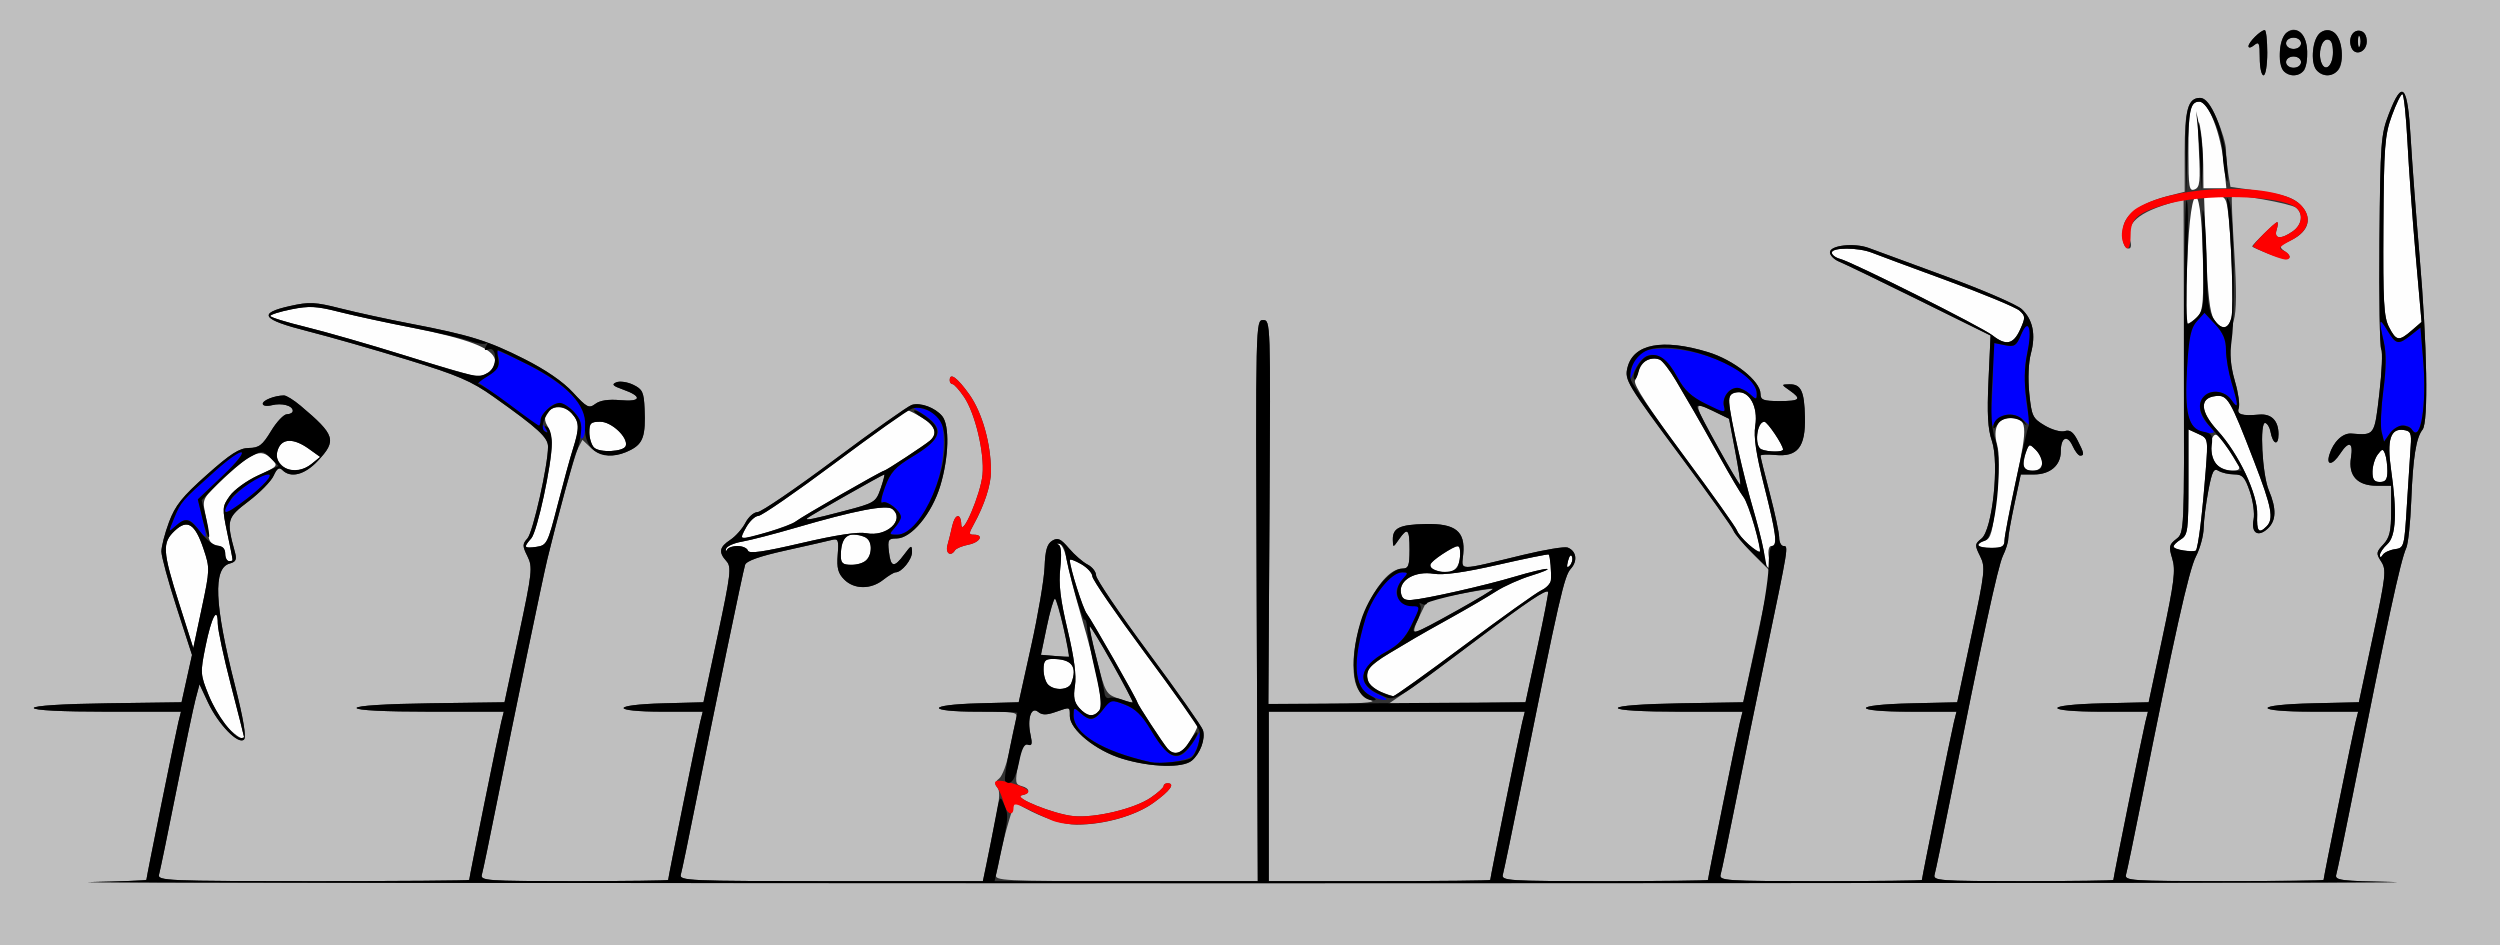 <?xml version="1.0" encoding="UTF-8" standalone="no"?>
<!-- Created with Inkscape (http://www.inkscape.org/) -->

<svg
   xmlns:dc="http://purl.org/dc/elements/1.1/"
   xmlns:cc="http://creativecommons.org/ns#"
   xmlns:rdf="http://www.w3.org/1999/02/22-rdf-syntax-ns#"
   xmlns:svg="http://www.w3.org/2000/svg"
   xmlns="http://www.w3.org/2000/svg"
   xmlns:sodipodi="http://sodipodi.sourceforge.net/DTD/sodipodi-0.dtd"
   xmlns:inkscape="http://www.inkscape.org/namespaces/inkscape"
   id="svg3366"
   version="1.1"
   inkscape:version="0.91 r13725"
   width="622.43"
   height="235.312"
   viewBox="0 0 622.43 235.312"
   sodipodi:docname="ub530502.svg">
  <rect x="0" y="0" width="622.43" height="235.312" fill="#333333" stroke="none"/>
  <defs
     id="defs3370" />
  <sodipodi:namedview
     pagecolor="#ffffff"
     bordercolor="#666666"
     borderopacity="1"
     objecttolerance="10"
     gridtolerance="10"
     guidetolerance="10"
     inkscape:pageopacity="0"
     inkscape:pageshadow="2"
     inkscape:window-width="640"
     inkscape:window-height="480"
     id="namedview3368"
     showgrid="false"
     inkscape:zoom="2.0082582"
     inkscape:cx="311.21497"
     inkscape:cy="117.65625"
     inkscape:window-x="0"
     inkscape:window-y="0"
     inkscape:window-maximized="0"
     inkscape:current-layer="svg3366" />
  <g
     id="g3376">
    <path
       style="fill:#fefefe"
       d="m 290.647,186.328 c -1.125,-1.298 -7.469,-11.022 -7.469,-11.448 0,-0.567 -11.505,-20.733 -12.589,-22.068 -0.965,-1.188 -4.233,-11.515 -4.233,-13.377 0,-0.329 1.259,0.121 2.798,0.999 1.539,0.878 2.8,2.245 2.804,3.037 0.003,0.792 5.894,9.38 13.09,19.085 7.196,9.705 13.083,17.916 13.081,18.248 -0.002,0.331 -0.837,1.973 -1.855,3.649 -1.94,3.192 -3.914,3.85 -5.625,1.875 z M 56.665,181.066 c -1.41,-1.476 -3.533,-5.078 -4.719,-8.003 -2.082,-5.137 -2.109,-5.55 -0.791,-12.081 1.482,-7.349 3.046,-10.301 3.06,-5.778 0.005,1.521 1.477,8.432 3.271,15.358 1.794,6.926 3.262,12.726 3.262,12.891 0,1.02 -1.88,-0.079 -4.083,-2.386 z m 212.049,-4.792 c -1.277,-1.415 -1.531,-2.722 -1.081,-5.547 0.399,-2.504 -0.188,-6.971 -1.822,-13.852 -1.823,-7.679 -2.27,-11.448 -1.832,-15.456 0.369,-3.377 0.219,-5.478 -0.415,-5.789 -0.547,-0.269 -0.464,-0.382 0.184,-0.251 0.648,0.131 1.464,1.918 1.814,3.971 0.349,2.053 1.924,8.171 3.499,13.594 4.238,14.593 5.764,22.575 4.588,23.996 -1.396,1.688 -3.01,1.47 -4.936,-0.665 z m 74.985,-4.052 c -2.684,-1.064 -3.901,-3.237 -3.053,-5.453 0.275,-0.719 2.64,-2.572 5.255,-4.116 2.615,-1.545 5.449,-3.232 6.297,-3.75 0.848,-0.518 4.906,-2.807 9.018,-5.089 4.112,-2.281 9.159,-5.232 11.215,-6.557 2.056,-1.325 6.051,-3.114 8.879,-3.976 2.827,-0.861 4.555,-1.601 3.839,-1.643 -0.716,-0.042 -4.29,0.818 -7.944,1.91 -7.538,2.254 -22.299,5.586 -25.802,5.824 -1.753,0.119 -2.409,-0.354 -2.627,-1.892 -0.438,-3.086 3.581,-5.368 8.162,-4.633 2.475,0.397 7.59,-0.317 16.019,-2.237 6.81,-1.551 12.495,-2.707 12.633,-2.568 0.353,0.354 0.712,4.631 0.538,6.415 -0.08,0.82 -1.137,1.943 -2.348,2.497 -1.211,0.554 -9.875,6.739 -19.252,13.744 -9.377,7.006 -17.323,12.693 -17.657,12.638 -0.334,-0.055 -1.761,-0.557 -3.171,-1.116 z m -82.763,-1.784 c -0.617,-0.619 -1.121,-2.306 -1.121,-3.75 0,-2.151 0.408,-2.625 2.26,-2.625 4.773,0 6.23,1.886 4.649,6.017 -0.669,1.748 -4.186,1.965 -5.788,0.358 z M 44.609,150.281 c -4.147,-13.072 -4.274,-15.151 -1.109,-18.133 3.161,-2.979 5.061,-1.771 7.194,4.575 1.584,4.713 1.572,5.113 -0.473,14.733 l -2.102,9.888 -3.509,-11.062 z M 357.243,141.879 c -1.919,-0.777 -1.349,-1.927 1.979,-3.99 3.876,-2.403 4.329,-2.419 4.329,-0.153 0,4.238 -2.316,5.759 -6.308,4.143 z m 33.16,-2.267 c 0.33,-1.268 0.754,-1.693 0.987,-0.991 0.225,0.676 -0.036,1.675 -0.579,2.22 -0.694,0.696 -0.815,0.33 -0.409,-1.23 z m 49.472,1.325 c -0.343,-0.344 -0.623,-1.522 -0.623,-2.619 0,-1.097 -1.097,-5.772 -2.439,-10.391 -2.694,-9.275 -6.036,-23.969 -6.282,-27.616 -0.119,-1.758 0.353,-2.417 1.886,-2.636 3.13,-0.447 5.351,3.589 4.593,8.344 -0.438,2.745 0.18,6.915 2.219,14.979 3.055,12.084 3.396,14.937 1.785,14.937 -0.625,0 -0.876,1.124 -0.629,2.812 0.445,3.039 0.424,3.126 -0.511,2.188 z M 209.346,138.358 c 0,-3.458 0.959,-5.233 2.827,-5.233 3.045,0 4.649,1.102 4.649,3.194 0,2.786 -1.716,4.306 -4.86,4.306 -2.145,0 -2.617,-0.409 -2.617,-2.267 z M 56.075,137.878 c 0,-1.139 -0.751,-1.921 -2.025,-2.109 -1.402,-0.207 -2.075,-1.021 -2.186,-2.643 -0.088,-1.289 -0.471,-3.85 -0.851,-5.691 -0.662,-3.208 -0.454,-3.567 4.967,-8.602 6.836,-6.349 8.975,-7.216 11.515,-4.668 1.85,1.856 1.842,1.867 -3.232,4.197 -2.798,1.285 -5.973,3.584 -7.056,5.11 -1.892,2.666 -1.916,3.028 -0.616,9.261 1.608,7.708 1.563,6.956 0.418,6.956 -0.514,0 -0.935,-0.814 -0.935,-1.81 z m 536.463,0.314 c -0.008,-0.565 0.827,-1.79 1.855,-2.723 2.155,-1.957 2.448,-7.915 0.912,-18.57 -1.066,-7.393 -0.14,-10.312 3.123,-9.846 1.765,0.252 2.002,0.797 1.761,4.041 -0.153,2.062 -0.574,8.602 -0.935,14.531 -0.644,10.579 -0.7,10.787 -2.992,11.11 -1.285,0.181 -2.645,0.814 -3.023,1.406 -0.468,0.734 -0.691,0.75 -0.701,0.051 z m -411.787,-1.515 c 0.13,-0.65 1.912,-1.469 3.959,-1.819 2.047,-0.351 8.145,-1.93 13.552,-3.51 14.548,-4.251 22.504,-5.782 23.921,-4.603 3.239,2.696 -1.458,7.022 -6.522,6.006 -1.97,-0.395 -7.507,0.446 -16.042,2.436 -9.627,2.246 -13.132,2.741 -13.413,1.895 -0.461,-1.387 -4.551,-1.531 -5.217,-0.184 -0.261,0.529 -0.368,0.429 -0.238,-0.221 z m 254.674,-1.058 c -1.334,-1.114 -2.665,-2.704 -2.957,-3.533 -0.292,-0.829 -6.264,-9.229 -13.271,-18.666 -8.708,-11.729 -12.545,-17.63 -12.124,-18.649 0.339,-0.819 0.824,-2.214 1.078,-3.099 0.521,-1.814 3.077,-2.905 5.039,-2.15 0.717,0.276 2.564,2.658 4.104,5.294 1.54,2.636 3.577,6.111 4.527,7.723 0.95,1.612 3.838,6.727 6.418,11.368 2.58,4.641 5.208,9.07 5.84,9.844 1.159,1.419 4.644,13.036 4.077,13.594 -0.168,0.165 -1.397,-0.611 -2.731,-1.725 z m 108.266,1.449 c -3.047,-0.376 -3.252,-1.19 -0.701,-2.788 1.724,-1.08 1.869,-2.186 1.869,-14.268 l 0,-13.097 2.454,1.122 c 2.447,1.118 2.453,1.147 1.847,9.121 -0.799,10.506 -1.915,19.546 -2.462,19.924 -0.241,0.167 -1.594,0.16 -3.008,-0.014 z m -412.85,-0.984 c 0,-0.257 0.642,-1.179 1.427,-2.049 1.456,-1.613 5.115,-18.394 5.115,-23.455 0,-1.536 -0.5,-3.596 -1.112,-4.578 -2.339,-3.757 3.043,-6.433 6.107,-3.036 1.879,2.083 1.926,3.59 0.27,8.8 -0.702,2.209 -2.428,8.511 -3.835,14.003 -2.451,9.567 -2.672,10.003 -5.266,10.385 -1.489,0.219 -2.707,0.188 -2.707,-0.068 z m 361.682,-0.317 c 0,-0.352 0.773,-0.886 1.718,-1.187 1.43,-0.455 1.901,-2.234 2.806,-10.61 0.726,-6.722 0.787,-11.114 0.182,-13.23 -1.133,-3.962 0.15,-6.677 3.156,-6.677 4.406,0 4.57,1.681 1.521,15.602 -1.563,7.136 -2.842,13.822 -2.842,14.858 0,1.528 -0.618,1.884 -3.271,1.884 -1.799,0 -3.271,-0.288 -3.271,-0.64 z m -306.732,-4.51 c 0.876,-1.544 2.238,-2.809 3.028,-2.812 0.79,-0.003 9.351,-5.912 19.026,-13.131 9.675,-7.219 17.86,-13.123 18.191,-13.121 0.33,0.002 1.967,0.839 3.638,1.861 3.182,1.946 3.838,3.926 1.869,5.642 -1.294,1.128 -10.988,7.493 -11.412,7.493 -0.565,0 -20.668,11.541 -21.999,12.629 -1.184,0.968 -11.479,4.246 -13.336,4.246 -0.328,0 0.12,-1.263 0.996,-2.807 z m 376.189,-3.087 c 0.194,-5.037 -4.604,-15.232 -9.863,-20.955 -4.358,-4.743 -4.569,-8.132 -0.535,-8.599 3.024,-0.35 3.602,0.627 9.625,16.261 4.404,11.43 4.955,14.318 3.092,16.187 -1.932,1.938 -2.479,1.256 -2.319,-2.894 z m 28.704,-10.747 c 0.016,-1.418 0.597,-3.329 1.291,-4.246 1.134,-1.499 1.32,-1.515 1.839,-0.158 0.318,0.831 0.578,2.742 0.578,4.246 0,2.111 -0.427,2.736 -1.869,2.736 -1.423,0 -1.862,-0.615 -1.839,-2.578 z m -520.809,-1.875 c -1.018,-1.157 -1.207,-2.263 -0.642,-3.75 1.024,-2.696 3.918,-2.724 7.629,-0.073 l 2.851,2.037 -2.109,1.713 c -2.663,2.163 -5.864,2.193 -7.729,0.073 z m 433.929,0 c 0.036,-0.902 0.375,-2.431 0.753,-3.396 0.646,-1.65 0.783,-1.66 2.271,-0.167 2.444,2.452 2.046,5.204 -0.753,5.204 -1.627,0 -2.317,-0.498 -2.271,-1.641 z m 48.132,0.167 c -1.616,-1.621 -1.992,-6.529 -0.568,-7.412 0.764,-0.474 2.453,1.7 5.996,7.714 1.034,1.755 -3.637,1.496 -5.428,-0.301 z M 147.893,111.418 c -0.64,-0.642 -1.164,-2.349 -1.164,-3.793 0,-2.277 0.362,-2.625 2.736,-2.625 2.824,0 6.999,3.969 6.329,6.018 -0.48,1.469 -6.53,1.775 -7.901,0.4 z m 290.658,0.461 C 436.716,111.136 437.363,105 439.276,105 c 0.757,0 4.649,5.784 4.649,6.908 0,0.686 -3.656,0.667 -5.374,-0.028 z M 101.079,88.59 c -8.916,-2.78 -20.166,-6.017 -25,-7.195 -4.834,-1.178 -8.789,-2.407 -8.789,-2.732 0,-0.325 2.369,-1.069 5.264,-1.652 4.312,-0.869 6.293,-0.793 10.958,0.42 3.132,0.814 11.729,2.685 19.105,4.157 14.114,2.817 20.06,5.116 20.616,7.973 0.366,1.881 -2.171,4.221 -4.486,4.137 -0.801,-0.029 -8.752,-2.327 -17.668,-5.107 z m 395.013,-5.085 c -2.647,-2.089 -34.774,-18.216 -37.914,-19.033 -1.157,-0.301 -2.103,-1.008 -2.103,-1.572 0,-1.337 6.605,-1.323 9.986,0.02 1.447,0.575 9.942,3.725 18.877,6.999 8.936,3.275 16.974,6.614 17.863,7.422 1.494,1.357 1.506,1.714 0.148,4.719 -1.664,3.683 -3.523,4.075 -6.857,1.444 z m 98.698,-2.079 c -1.291,-2.503 -1.5,-6.293 -1.385,-25.078 0.122,-19.898 0.332,-22.673 2.089,-27.52 1.074,-2.965 2.253,-5.391 2.619,-5.391 0.366,0 0.941,5.379 1.278,11.953 0.337,6.574 1.264,19.336 2.06,28.359 l 1.447,16.406 -2.435,2.109 c -3.198,2.77 -3.863,2.671 -5.673,-0.84 z m -43.604,-1.973 c -0.974,-1.504 -1.521,-6.213 -1.906,-16.406 L 548.739,48.75 l 2.691,0 c 2.317,0 2.756,0.423 3.158,3.047 0.917,5.978 1.591,24.803 0.976,27.262 -0.765,3.057 -2.55,3.218 -4.379,0.394 z m -6.626,-14.062 c 0.878,-22.917 3.764,-21.314 3.958,2.198 0.07,8.498 -0.165,10.157 -1.627,11.484 -0.94,0.853 -1.98,1.552 -2.311,1.552 -0.331,0 -0.34,-6.855 -0.019,-15.234 z m 0.301,-27.375 c 0,-10.892 0.399,-12.704 2.795,-12.704 2.207,0 5.285,7.981 6.057,15.703 l 0.586,5.859 -2.85,0 -2.85,0 -0.054,-5.859 c -0.03,-3.223 -0.396,-7.547 -0.814,-9.609 -0.488,-2.406 -0.589,-0.361 -0.281,5.708 0.415,8.186 0.273,9.538 -1.055,10.049 -1.361,0.524 -1.534,-0.504 -1.534,-9.147 z"
       id="path3386"
       inkscape:connector-curvature="0" />
    <path
       style="fill:#bfbfbf"
       d="M 0,117.656 0,0 l 311.215,0 311.215,0 0,117.656 0,117.656 -311.215,0 L 0,235.312 0,117.656 Z m 596.44,101.955 c -13.919,-0.258 -15.201,-0.423 -14.766,-1.9 0.262,-0.889 1.949,-9 3.75,-18.023 9.056,-45.393 12.237,-60.108 13.68,-63.281 0.469,-1.031 1.024,-6.305 1.234,-11.719 0.417,-10.762 1.201,-15.694 2.817,-17.73 1.481,-1.866 1.148,-21.076 -0.748,-43.208 -0.862,-10.055 -1.861,-23.344 -2.22,-29.531 -0.767,-13.194 -2.061,-14.577 -5.443,-5.817 -1.97,5.101 -2.112,7.024 -2.324,31.462 -0.124,14.316 0.077,26.521 0.447,27.122 0.37,0.601 0.158,5.533 -0.471,10.96 -1.228,10.6 -1.139,10.471 -6.96,10.002 -2.176,-0.175 -4.512,2.065 -5.481,5.256 -0.858,2.825 0.765,2.683 2.67,-0.234 2.167,-3.318 3.33,-2.905 2.705,0.959 -0.727,4.496 1.569,7.01 6.404,7.01 l 3.593,0 0,6.268 c 0,5.063 -0.375,6.668 -1.949,8.349 -1.796,1.918 -1.837,2.253 -0.518,4.279 1.316,2.022 1.151,3.512 -2.069,18.605 l -3.5,16.406 -11.403,0.263 c -15.043,0.347 -15.115,2.081 -0.086,2.081 l 11.316,0 -0.647,2.578 c -0.63,2.51 -7.967,38.709 -7.967,39.309 0,0.165 -11.173,0.301 -24.829,0.301 -23.208,0 -24.798,-0.107 -24.345,-1.641 0.266,-0.902 1.955,-9.023 3.752,-18.047 8.247,-41.398 11.907,-57.8 13.641,-61.138 1.031,-1.984 1.9,-5.176 1.932,-7.094 0.032,-1.918 0.557,-6.108 1.168,-9.312 0.917,-4.811 1.355,-5.671 2.512,-4.936 0.771,0.489 2.519,0.896 3.884,0.904 2.107,0.012 2.702,0.661 3.936,4.295 0.8,2.354 1.217,5.467 0.928,6.918 -0.666,3.342 1.067,4.515 3.46,2.342 2.195,-1.993 2.299,-4.946 0.336,-9.586 -1.663,-3.93 -2.348,-17.265 -0.862,-16.768 0.514,0.172 1.081,1.121 1.259,2.11 0.584,3.238 2.012,3.73 2.012,0.693 0,-3.377 -1.763,-5.164 -4.826,-4.892 -4.374,0.389 -5.6,-0.032 -5.066,-1.738 0.283,-0.902 -0.109,-3.712 -0.872,-6.243 -1.638,-5.439 -1.769,-10.763 -0.381,-15.445 0.695,-2.344 0.736,-7.583 0.133,-16.984 -0.48,-7.477 -0.738,-13.753 -0.574,-13.948 0.584,-0.695 14.733,1.816 15.951,2.83 1.876,1.562 1.493,4.272 -0.835,5.908 -2.949,2.072 -4.726,1.887 -3.998,-0.416 0.326,-1.031 0.387,-1.875 0.135,-1.875 -0.48,0 -6.21,5.571 -6.21,6.038 0,0.148 1.918,1.004 4.262,1.902 4.472,1.713 6.56,1.318 3.786,-0.717 -1.477,-1.083 -1.321,-1.341 1.679,-2.776 4.455,-2.131 5.376,-5.661 2.285,-8.761 -1.735,-1.74 -3.997,-2.515 -9.843,-3.369 l -7.591,-1.11 -0.551,-3.338 c -0.303,-1.836 -0.555,-4.487 -0.561,-5.89 -0.006,-1.403 -1.039,-4.884 -2.295,-7.734 -1.683,-3.818 -2.782,-5.183 -4.173,-5.183 -2.993,0 -3.823,2.929 -3.823,13.496 l 0,9.869 -3.972,1.006 c -6.254,1.584 -10.386,4.248 -11.179,7.207 -0.792,2.956 -0.162,5.922 1.258,5.922 0.514,0 0.685,-0.788 0.381,-1.751 -1.416,-4.475 1.84,-7.345 11.274,-9.936 l 1.968,-0.541 0.086,41.505 c 0.086,41.381 0.08,41.509 -1.919,43.054 -1.786,1.381 -1.893,1.914 -0.983,4.889 0.864,2.824 0.489,5.84 -2.431,19.544 l -3.453,16.204 -11.403,0.263 c -15.043,0.347 -15.115,2.081 -0.086,2.081 l 11.316,0 -0.647,2.578 c -0.63,2.51 -7.967,38.709 -7.967,39.309 0,0.165 -10.122,0.301 -22.493,0.301 -20.983,0 -22.46,-0.11 -22.009,-1.641 0.266,-0.902 1.955,-9.023 3.753,-18.047 8.068,-40.484 12.025,-58.792 13.255,-61.316 0.729,-1.497 1.326,-3.386 1.326,-4.197 0,-0.811 0.702,-4.754 1.561,-8.762 l 1.561,-7.287 3.272,0 c 4.039,0 6.69,-2.265 6.69,-5.715 0,-3.548 1.619,-4.3 2.95,-1.369 0.599,1.318 1.442,2.397 1.873,2.397 1.1,0 0.991,-0.63 -0.666,-3.844 -1.059,-2.054 -1.914,-2.666 -3.167,-2.267 -0.949,0.302 -3.168,-0.313 -4.964,-1.376 -3.037,-1.797 -3.288,-2.319 -3.871,-8.026 -0.366,-3.581 -0.202,-7.675 0.397,-9.905 1.27,-4.733 0.512,-8.434 -2.264,-11.05 -1.177,-1.109 -9.671,-4.782 -18.877,-8.162 -9.206,-3.38 -17.855,-6.562 -19.222,-7.07 -3.606,-1.34 -9.665,-0.666 -9.665,1.075 0,0.773 1.049,1.828 2.331,2.344 1.282,0.516 10.28,4.862 19.995,9.659 l 17.664,8.722 -0.512,11.145 c -0.385,8.381 -0.177,12.12 0.838,15.076 1.898,5.525 0.125,22.176 -2.59,24.331 -1.688,1.34 -1.712,1.626 -0.356,4.351 1.367,2.748 1.244,3.885 -2.118,19.66 l -3.568,16.743 -11.403,0.263 c -15.042,0.347 -15.114,2.081 -0.086,2.081 l 11.316,0 -0.647,2.578 c -0.63,2.51 -7.967,38.709 -7.967,39.309 0,0.165 -11.383,0.301 -25.297,0.301 -23.653,0 -25.265,-0.107 -24.813,-1.641 0.266,-0.902 1.955,-9.023 3.752,-18.047 1.798,-9.023 5.207,-25.688 7.575,-37.031 5.615,-26.889 5.588,-26.719 4.324,-26.719 -0.581,0 -1.065,-0.949 -1.074,-2.109 -0.01,-1.16 -1.061,-6.095 -2.336,-10.966 -1.275,-4.871 -2.319,-9.101 -2.319,-9.4 0,-0.299 1.642,-0.386 3.649,-0.194 5.613,0.537 7.576,-1.959 7.415,-9.428 -0.14,-6.503 -0.977,-8.24 -3.935,-8.166 -1.982,0.049 -1.982,0.054 0.114,1.521 3.099,2.168 2.62,2.664 -2.567,2.656 -3.966,-0.006 -4.67,-0.276 -4.673,-1.793 -0.006,-3.173 -6.636,-8.442 -13.089,-10.402 -11.312,-3.436 -18.557,-2.047 -20.03,3.839 -0.773,3.091 -0.208,4.03 13.692,22.749 6.647,8.951 12.35,16.967 12.673,17.812 0.323,0.846 2.562,3.518 4.975,5.938 l 4.387,4.401 -2.76,12.943 c -1.518,7.118 -3.07,14.419 -3.449,16.224 l -0.689,3.281 -15.613,0.257 c -9.353,0.154 -15.613,0.624 -15.613,1.172 0,0.558 6.053,0.915 15.522,0.915 l 15.522,0 -0.647,2.578 c -0.63,2.51 -7.967,38.709 -7.967,39.309 0,0.165 -11.594,0.301 -25.764,0.301 -24.093,0 -25.733,-0.106 -25.293,-1.641 0.259,-0.902 2.387,-11.133 4.729,-22.734 9.421,-46.676 10.541,-51.581 12.19,-53.41 1.767,-1.958 1.39,-4.429 -0.805,-5.274 -0.737,-0.284 -5.688,0.534 -11.003,1.817 -16.779,4.051 -15.38,4.07 -14.974,-0.203 0.538,-5.662 -1.936,-7.629 -9.396,-7.467 -6.483,0.14 -8.214,0.98 -8.141,3.948 0.049,1.989 0.053,1.988 1.516,-0.115 2.162,-3.108 2.655,-2.628 2.648,2.575 -0.006,3.978 -0.275,4.685 -1.787,4.688 -5.375,0.008 -12.172,13.398 -12.172,23.979 0,5.097 1.254,7.532 4.574,8.882 1.132,0.46 -3.695,0.797 -11.931,0.833 l -13.832,0.059 0.281,-47.813 c 0.278,-47.282 0.26,-47.813 -1.588,-47.813 -1.855,1.68e-4 -1.867,0.536 -1.602,69.844 l 0.268,69.844 -32.807,0 c -30.797,0 -32.779,-0.101 -32.347,-1.641 0.253,-0.902 0.728,-3.117 1.055,-4.922 0.327,-1.805 1.254,-5.487 2.061,-8.184 l 1.466,-4.903 2.448,1.358 c 4.685,2.598 9.707,4.229 13.02,4.229 6.876,0 14.606,-2.191 19.101,-5.414 4.216,-3.023 5.558,-4.898 3.505,-4.898 -0.514,0 -0.937,0.316 -0.941,0.703 -0.004,0.387 -1.438,1.681 -3.188,2.876 -4.07,2.78 -13.818,5.114 -19.236,4.605 -4.865,-0.457 -15.371,-4.7 -12.85,-5.191 2.147,-0.418 2.092,-1.717 -0.097,-2.292 -1.572,-0.412 -1.645,-0.936 -0.793,-5.651 0.714,-3.95 1.266,-5.07 2.305,-4.67 1.094,0.421 1.238,-0.057 0.724,-2.406 -0.886,-4.048 0.15,-7.189 1.893,-5.738 0.968,0.806 2.066,0.819 4.266,0.049 3.795,-1.327 3.618,-1.375 3.618,0.984 0,3.384 6.44,8.618 13.086,10.637 7.059,2.144 15.013,2.362 17.281,0.473 2.111,-1.758 3.461,-5.448 2.779,-7.601 -0.3,-0.948 -6.409,-9.631 -13.575,-19.296 -7.166,-9.665 -13.03,-18.311 -13.03,-19.213 0,-0.903 -0.946,-2.121 -2.103,-2.706 -1.157,-0.586 -3.238,-2.394 -4.625,-4.017 -2.093,-2.45 -2.808,-2.776 -4.206,-1.914 -1.267,0.782 -1.735,2.404 -1.892,6.562 -0.115,3.038 -1.611,11.852 -3.325,19.586 l -3.116,14.062 -9.993,0.266 c -13.109,0.349 -13.168,2.078 -0.071,2.078 9.833,0 9.917,0.019 9.359,2.109 -0.31,1.16 -1.043,4.641 -1.629,7.734 -0.587,3.094 -1.727,6.154 -2.533,6.8 -1.034,0.828 -1.174,1.469 -0.476,2.17 0.699,0.701 0.641,2.706 -0.195,6.793 -0.652,3.189 -1.677,8.225 -2.276,11.19 l -1.09,5.391 -37.847,0 c -35.606,0 -37.819,-0.097 -37.363,-1.641 0.266,-0.902 1.955,-9.023 3.752,-18.047 4.634,-23.259 11.696,-57.328 12.24,-59.049 0.312,-0.987 3.586,-2.147 10.178,-3.608 5.345,-1.184 10.504,-2.359 11.465,-2.612 1.547,-0.406 1.709,0.021 1.416,3.724 -0.26,3.283 0.089,4.604 1.625,6.145 2.47,2.477 6.612,2.515 9.688,0.087 1.307,-1.031 2.697,-1.875 3.09,-1.875 1.535,0 4.13,-3.205 4.102,-5.067 -0.027,-1.801 -0.189,-1.75 -1.947,0.614 -2.531,3.403 -3.348,3.252 -3.808,-0.703 -0.345,-2.963 -0.159,-3.281 1.912,-3.281 3.67,0 8.782,-6.167 10.883,-13.127 2.137,-7.082 2.354,-15.06 0.472,-17.335 -1.752,-2.118 -5.431,-3.471 -7.578,-2.788 -0.945,0.301 -9.601,6.429 -19.235,13.618 -9.635,7.189 -18.258,13.071 -19.162,13.071 -0.905,0 -2.265,1.203 -3.023,2.673 -0.758,1.47 -2.451,3.378 -3.762,4.24 -2.74,1.801 -2.97,3.071 -0.958,5.301 1.285,1.425 1.073,3.237 -2.149,18.355 l -3.575,16.774 -10.001,0.266 c -13.111,0.349 -13.183,2.078 -0.087,2.078 l 9.914,0 -0.647,2.578 c -0.63,2.51 -7.967,38.709 -7.967,39.309 0,0.165 -10.542,0.301 -23.427,0.301 -21.873,0 -23.395,-0.109 -22.943,-1.641 0.266,-0.902 1.955,-9.023 3.752,-18.047 4.168,-20.922 11.358,-55.59 12.541,-60.469 2.876,-11.863 6.849,-26.159 7.727,-27.804 l 1.015,-1.903 2.083,1.963 c 2.459,2.317 6.129,2.516 9.939,0.54 3.088,-1.602 3.737,-3.54 3.442,-10.284 -0.179,-4.108 -0.523,-4.829 -2.831,-5.938 -1.445,-0.694 -3.337,-0.968 -4.206,-0.608 -1.238,0.512 -0.885,0.897 1.636,1.784 4.914,1.728 4.59,3.142 -0.611,2.667 -2.957,-0.27 -5.069,0.04 -6.232,0.916 -1.599,1.204 -2.107,0.946 -5.579,-2.832 -2.47,-2.688 -6.78,-5.648 -12.198,-8.378 -9.053,-4.561 -13.477,-5.927 -28.594,-8.827 -5.397,-1.036 -13.056,-2.705 -17.02,-3.709 -6.396,-1.62 -7.815,-1.69 -12.617,-0.622 -8.188,1.822 -7.109,3.362 4.403,6.284 5.397,1.37 16.542,4.559 24.766,7.086 12.65,3.887 15.961,5.31 21.495,9.238 11.141,7.908 13.551,10.118 13.551,12.426 0,4.563 -3.758,21.312 -5.12,22.823 -1.285,1.424 -1.286,1.884 -0.007,4.453 1.333,2.68 1.195,3.944 -2.144,19.608 l -3.57,16.743 -18.411,0.254 c -11.213,0.155 -18.411,0.613 -18.411,1.172 0,0.567 6.995,0.918 18.326,0.918 l 18.326,0 -0.647,2.578 c -0.63,2.51 -7.967,38.709 -7.967,39.309 0,0.165 -17.482,0.301 -38.848,0.301 -36.556,0 -38.82,-0.097 -38.373,-1.641 0.261,-0.902 2.2,-10.289 4.307,-20.859 2.108,-10.57 4.267,-20.858 4.798,-22.861 l 0.966,-3.642 2.148,4.58 c 2.541,5.418 7.549,10.555 8.935,9.166 0.617,-0.619 -0.147,-5.176 -2.27,-13.541 -5.106,-20.115 -5.491,-29.17 -1.286,-30.273 1.491,-0.391 1.792,-0.994 1.335,-2.67 -2.228,-8.158 -2.083,-8.713 3.362,-12.837 2.8,-2.121 5.6,-4.976 6.222,-6.344 0.853,-1.878 1.394,-2.223 2.207,-1.408 2.058,2.065 5.544,1.163 8.77,-2.268 4.818,-5.125 4.405,-6.46 -4.264,-13.761 -1.684,-1.418 -3.543,-2.572 -4.133,-2.565 -2.316,0.028 -5.278,1.191 -5.278,2.073 0,0.515 1.008,0.676 2.262,0.36 2.498,-0.629 5.214,0.102 5.214,1.404 0,0.46 -0.647,0.837 -1.438,0.837 -0.791,0 -2.578,1.885 -3.972,4.189 -2.142,3.54 -2.998,4.194 -5.526,4.219 -2.362,0.023 -4.569,1.433 -10.486,6.698 -6.111,5.437 -7.845,7.608 -9.392,11.754 -1.043,2.797 -1.897,6.087 -1.897,7.31 0,1.223 1.714,7.521 3.81,13.995 l 3.81,11.771 -1.304,5.891 -1.304,5.891 -18.394,0.254 c -11.202,0.155 -18.394,0.613 -18.394,1.172 0,0.567 6.995,0.918 18.326,0.918 l 18.326,0 -0.647,2.578 c -0.614,2.447 -7.967,38.702 -7.967,39.284 0,0.152 -6.414,0.405 -14.252,0.561 -7.839,0.157 121.589,0.284 287.617,0.284 166.028,-7.8e-4 295.01,-0.129 286.627,-0.284 z m -280.552,-21.33 0,-21.094 31.877,0 31.877,0 -0.647,2.578 c -0.63,2.51 -7.967,38.709 -7.967,39.309 0,0.165 -12.407,0.301 -27.57,0.301 l -27.57,0 0,-21.094 z m -37.378,-24.347 c -3.132,-1.083 -3.352,-1.467 -5.376,-9.405 -1.161,-4.552 -1.98,-8.406 -1.821,-8.566 0.159,-0.16 2.685,3.986 5.614,9.212 2.929,5.226 5.217,9.589 5.086,9.695 -0.131,0.106 -1.708,-0.316 -3.504,-0.937 z m 72.054,-2.046 c 2.774,-1.907 10.72,-7.753 17.66,-12.991 12.095,-9.13 16.705,-12.222 17.222,-11.551 0.132,0.171 -1.083,6.428 -2.698,13.904 l -2.937,13.594 -17.144,0.256 -17.144,0.256 5.043,-3.468 z m -88.039,-8.577 -3.363,-0.282 1.455,-6.983 c 0.8,-3.841 1.713,-6.983 2.03,-6.983 0.534,0 3.962,14.31 3.465,14.462 -0.123,0.038 -1.737,-0.058 -3.587,-0.214 z m 90.823,-9.781 1.994,-4.116 8.055,-1.525 c 4.43,-0.839 8.167,-1.413 8.305,-1.275 0.313,0.314 -17.534,10.306 -19.155,10.725 -0.791,0.204 -0.521,-1.077 0.802,-3.808 z M 201.012,128.991 c 0.518,-0.511 18.769,-10.866 19.152,-10.866 0.164,0 -0.247,1.582 -0.915,3.516 -1.176,3.408 -1.454,3.579 -9.063,5.574 -7.998,2.098 -9.867,2.459 -9.174,1.775 z M 427.965,111.791 c -6.55,-11.807 -6.575,-11.962 -1.578,-9.526 l 4.103,2 1.521,8.08 c 0.836,4.444 1.408,8.193 1.271,8.331 -0.137,0.138 -2.53,-3.86 -5.317,-8.885 z m -190.189,25.205 c 0.277,-0.449 1.773,-1.071 3.326,-1.383 2.909,-0.584 3.957,-2.488 1.368,-2.488 -1.309,0 -1.312,-0.257 -0.029,-2.578 2.654,-4.8 4.288,-9.824 4.288,-13.183 0,-6.897 -2.184,-14.652 -5.397,-19.161 -3.014,-4.23 -4.883,-5.575 -4.883,-3.516 0,0.516 0.315,0.94 0.701,0.944 0.386,0.004 1.676,1.443 2.867,3.198 2.767,4.076 5.095,13.846 4.604,19.319 -0.432,4.811 -5.161,15.896 -5.29,12.399 -0.109,-2.945 -1.598,-2.638 -2.275,0.469 -0.309,1.418 -0.831,3.527 -1.16,4.688 -0.582,2.049 0.821,3.013 1.881,1.293 z M 564.486,13.125 c 0,-3.094 -0.282,-5.625 -0.627,-5.625 -1.003,0 -4.046,3.016 -4.046,4.01 0,0.499 0.631,0.382 1.402,-0.26 1.212,-1.009 1.402,-0.579 1.402,3.166 0,2.383 0.421,4.334 0.935,4.334 0.519,0 0.935,-2.5 0.935,-5.625 z m 9.12,4.453 c 0.516,-0.645 0.883,-2.814 0.815,-4.821 -0.24,-7.138 -6.547,-7.138 -6.787,0 -0.137,4.077 0.948,5.992 3.394,5.992 0.902,0 2.062,-0.527 2.578,-1.172 z M 569.159,15.469 c 0,-0.781 0.831,-1.406 1.869,-1.406 1.038,0 1.869,0.625 1.869,1.406 0,0.781 -0.831,1.406 -1.869,1.406 -1.038,0 -1.869,-0.625 -1.869,-1.406 z m 0,-4.688 c 0,-0.781 0.831,-1.406 1.869,-1.406 1.038,0 1.869,0.625 1.869,1.406 0,0.781 -0.831,1.406 -1.869,1.406 -1.038,0 -1.869,-0.625 -1.869,-1.406 z m 13.03,6.628 c 1.591,-1.923 0.853,-8.105 -1.114,-9.341 -2.538,-1.595 -4.855,0.416 -5.2,4.514 -0.323,3.829 1.029,6.168 3.565,6.168 0.902,0 2.139,-0.603 2.75,-1.341 z m -4.225,-1.794 c -0.897,-2.345 -0.021,-5.771 1.475,-5.771 0.973,0 1.402,0.981 1.402,3.203 0,3.324 -1.929,5.046 -2.877,2.568 z M 589.252,10.312 c 0,-1.464 -0.604,-2.435 -1.638,-2.635 -1.85,-0.357 -3.053,1.887 -2.203,4.11 0.891,2.33 3.841,1.197 3.841,-1.476 z m -2.189,0 c 0,-1.289 0.212,-1.816 0.471,-1.172 0.259,0.645 0.259,1.699 0,2.344 -0.259,0.645 -0.471,0.117 -0.471,-1.172 z"
       id="path3384"
       inkscape:connector-curvature="0" />
    <path
       style="fill:#0000fe"
       d="m 286.449,189.754 c -11.984,-2.697 -19.159,-7.06 -19.159,-11.651 0,-2.018 0.101,-2.053 1.709,-0.592 0.94,0.853 2.137,1.552 2.659,1.552 1.528,0 4.284,-3.539 3.609,-4.634 -0.339,-0.551 1.383,-0.257 3.828,0.654 3.679,1.37 4.97,2.532 7.488,6.738 4.645,7.76 7.064,8.363 10.695,2.664 l 1.961,-3.078 -0.615,2.812 c -0.338,1.547 -1.113,3.32 -1.722,3.941 -1.243,1.267 -7.599,2.237 -10.453,1.595 z m 54.738,-16.565 c -4.148,-2.115 -4.524,-8.353 -1.167,-19.377 1.666,-5.472 6.348,-11.312 9.067,-11.312 1.559,0 1.567,0.114 0.123,1.714 -0.851,0.943 -1.547,2.368 -1.547,3.166 0,2.079 2.484,3.859 4.607,3.302 1.687,-0.442 1.646,-0.134 -0.585,4.429 -1.829,3.741 -3.386,5.441 -6.56,7.162 -6.816,3.696 -7.576,8.12 -1.83,10.645 1.631,0.717 2.335,1.331 1.564,1.366 -0.771,0.035 -2.424,-0.458 -3.673,-1.095 z M 49.255,131.627 c -1.999,-2.68 -3.166,-2.808 -5.596,-0.611 -1.79,1.618 -1.794,1.589 -0.266,-2.109 1.649,-3.992 1.823,-4.191 10.122,-11.6 7.726,-6.898 9.383,-5.945 1.949,1.12 l -6.236,5.927 1.13,4.5 c 0.621,2.475 1.005,4.618 0.854,4.763 -0.152,0.145 -1.031,-0.75 -1.955,-1.989 z m 173.497,-0.216 c 0.851,-0.943 1.547,-2.143 1.547,-2.667 0,-1.532 -3.528,-4.297 -4.619,-3.62 -0.549,0.341 -0.256,-1.387 0.652,-3.84 1.366,-3.69 2.524,-4.985 6.717,-7.511 7.736,-4.66 8.337,-7.087 2.655,-10.728 l -3.069,-1.967 2.804,0.617 c 4.362,0.96 5.541,2.723 5.541,8.289 0,10.809 -6.202,23.142 -11.637,23.142 -2.011,0 -2.046,-0.101 -0.591,-1.714 z M 56.075,126.998 c 0,-2.432 7.809,-8.873 10.757,-8.873 1.308,0 -1.274,2.918 -5.327,6.02 -4.273,3.271 -5.43,3.878 -5.43,2.853 z M 144.646,107.267 c 0.308,-1.619 -0.227,-3.087 -1.7,-4.659 -2.624,-2.802 -4.717,-2.912 -7.012,-0.368 -1.495,1.657 -1.566,2.204 -0.508,3.904 1.213,1.948 1.191,1.946 -1.443,-0.086 -1.471,-1.135 -5.461,-4.074 -8.867,-6.532 l -6.193,-4.469 2.688,-1.547 c 2.84,-1.635 3.465,-4.198 1.52,-6.231 -0.643,-0.672 2.639,0.683 7.293,3.011 10.168,5.085 15.37,10.205 15.37,15.127 0,1.773 -0.36,3.446 -0.8,3.719 -0.44,0.273 -0.597,-0.568 -0.349,-1.868 z m 448.304,0.246 c -0.336,-1.344 -0.138,-6.007 0.439,-10.363 0.723,-5.447 0.759,-9.19 0.115,-11.989 -1.345,-5.852 -1.203,-6.321 0.878,-2.897 2.167,3.566 2.703,3.673 5.875,1.17 l 2.378,-1.877 0.668,8.046 c 0.929,11.189 -0.624,20.862 -2.786,17.352 -1.04,-1.688 -4.059,-1.15 -5.553,0.991 l -1.403,2.01 -0.611,-2.443 z m -45.929,-0.438 c -2.367,-1.51 -3.094,-6.002 -2.508,-15.498 0.476,-7.705 0.951,-9.946 2.465,-11.618 l 1.875,-2.072 2.676,2.874 c 1.956,2.101 2.676,3.816 2.676,6.376 0,1.926 0.626,5.573 1.392,8.104 1.78,5.885 1.769,6.937 -0.043,4.342 -1.583,-2.267 -4.985,-2.749 -6.769,-0.959 -1.716,1.721 -1.341,4.614 0.911,7.018 1.928,2.059 1.94,2.169 0.234,2.155 -0.989,-0.008 -2.298,-0.333 -2.908,-0.722 z m -51.336,-4.888 c 0.308,-2.836 0.564,-7.782 0.569,-10.992 l 0.008,-5.836 2.8,0.562 c 2.508,0.503 2.939,0.231 4.136,-2.602 1.097,-2.599 1.451,-2.868 1.979,-1.505 0.354,0.912 0.153,3.613 -0.447,6.003 -1.002,3.991 -0.713,11.894 0.611,16.714 0.494,1.798 0.44,1.808 -1.318,0.234 -2.511,-2.247 -5.478,-2.058 -7.342,0.469 -1.501,2.035 -1.536,1.928 -0.996,-3.047 z m -71.004,-1.584 c -3.552,-1.797 -5.329,-3.467 -7.009,-6.585 -3.687,-6.843 -8.025,-7.588 -10.694,-1.837 l -1.38,2.975 0.534,-2.812 c 0.825,-4.345 2.61,-5.558 8.182,-5.558 10.299,0 23.07,6.202 23.07,11.205 0,1.564 -0.114,1.572 -1.709,0.124 -0.94,-0.853 -2.36,-1.552 -3.157,-1.552 -2.095,0 -3.845,2.501 -3.276,4.683 0.27,1.034 0.424,1.854 0.344,1.823 -0.08,-0.031 -2.287,-1.141 -4.905,-2.465 z"
       id="path3382"
       inkscape:connector-curvature="0" />
    <path
       style="fill:#fe0000"
       d="m 261.682,204.171 c -1.285,-0.558 -3.914,-1.789 -5.841,-2.734 -2.952,-1.448 -3.505,-1.499 -3.505,-0.328 0,2.393 -1.803,1.518 -2.448,-1.187 -0.338,-1.418 -1.036,-3.116 -1.553,-3.773 -1.518,-1.932 -0.183,-2.296 3.909,-1.066 4.042,1.215 4.92,2.379 2.194,2.91 -2.52,0.491 7.985,4.734 12.85,5.191 5.418,0.509 15.166,-1.825 19.236,-4.605 1.75,-1.195 3.184,-2.489 3.188,-2.876 0.004,-0.387 0.427,-0.703 0.941,-0.703 2.053,0 0.712,1.875 -3.505,4.898 -6.5,4.661 -19.538,6.848 -25.467,4.272 z m -25.787,-68.468 c 0.329,-1.16 0.852,-3.27 1.16,-4.688 0.677,-3.106 2.166,-3.413 2.275,-0.469 0.129,3.497 4.859,-7.587 5.29,-12.399 0.491,-5.473 -1.837,-15.243 -4.604,-19.319 -1.191,-1.755 -2.482,-3.194 -2.867,-3.198 -0.386,-0.004 -0.701,-0.428 -0.701,-0.944 0,-2.06 1.869,-0.714 4.883,3.516 3.213,4.509 5.397,12.263 5.397,19.161 0,3.359 -1.634,8.383 -4.288,13.183 -1.283,2.321 -1.28,2.578 0.029,2.578 2.588,0 1.541,1.905 -1.368,2.488 -1.553,0.312 -3.05,0.934 -3.326,1.383 -1.06,1.72 -2.463,0.756 -1.881,-1.293 z M 564.486,63.114 c -1.799,-0.781 -3.395,-1.539 -3.547,-1.684 -0.334,-0.32 5.369,-6.117 6.018,-6.117 0.252,0 0.191,0.844 -0.135,1.875 -0.729,2.303 1.049,2.487 3.998,0.416 2.317,-1.628 2.713,-4.344 0.857,-5.889 -3.802,-3.165 -23.484,-3.587 -32.909,-0.705 -6.736,2.06 -8.302,3.469 -8.302,7.475 0,3.502 -0.888,4.456 -1.837,1.975 -1.103,-2.883 0.528,-6.946 3.491,-8.698 10.211,-6.038 35.378,-6.431 40.804,-0.638 2.89,3.086 1.892,6.446 -2.611,8.786 -2.854,1.483 -3.192,1.932 -1.855,2.459 1.876,0.74 2.213,2.358 0.467,2.243 -0.643,-0.042 -2.64,-0.716 -4.439,-1.497 z"
       id="path3380"
       inkscape:connector-curvature="0" />
    <path
       style="fill:#000000"
       d="m 22.196,219.611 c 7.839,-0.157 14.252,-0.409 14.252,-0.561 0,-0.582 7.352,-36.837 7.967,-39.284 l 0.647,-2.578 -18.326,0 c -11.33,0 -18.326,-0.35 -18.326,-0.918 0,-0.559 7.192,-1.017 18.394,-1.172 l 18.394,-0.254 1.304,-5.891 1.304,-5.891 -3.81,-11.771 c -2.095,-6.474 -3.81,-12.772 -3.81,-13.995 0,-1.223 0.854,-4.513 1.897,-7.31 1.547,-4.146 3.281,-6.317 9.392,-11.754 5.917,-5.265 8.124,-6.674 10.486,-6.698 2.528,-0.025 3.384,-0.679 5.526,-4.219 1.394,-2.304 3.181,-4.189 3.972,-4.189 0.791,0 1.438,-0.377 1.438,-0.837 0,-1.302 -2.716,-2.033 -5.214,-1.404 -1.254,0.316 -2.262,0.155 -2.262,-0.36 0,-0.882 2.962,-2.046 5.278,-2.073 0.59,-0.007 2.45,1.147 4.133,2.565 8.669,7.301 9.082,8.636 4.264,13.761 -3.226,3.431 -6.712,4.332 -8.77,2.268 -0.813,-0.815 -1.354,-0.47 -2.207,1.408 -0.622,1.368 -3.421,4.223 -6.222,6.344 -5.445,4.124 -5.591,4.679 -3.362,12.837 0.458,1.676 0.157,2.279 -1.335,2.67 -4.205,1.103 -3.82,10.158 1.286,30.273 2.123,8.365 2.887,12.922 2.27,13.541 -1.385,1.39 -6.393,-3.748 -8.935,-9.166 l -2.148,-4.58 -0.966,3.642 c -0.531,2.003 -2.69,12.291 -4.798,22.861 -2.108,10.57 -4.046,19.957 -4.307,20.859 -0.447,1.544 1.817,1.641 38.373,1.641 21.366,0 38.848,-0.135 38.848,-0.301 0,-0.599 7.336,-36.799 7.967,-39.309 l 0.647,-2.578 -18.326,0 c -11.33,0 -18.326,-0.35 -18.326,-0.918 0,-0.559 7.198,-1.017 18.411,-1.172 l 18.411,-0.254 3.569,-16.743 c 3.339,-15.664 3.477,-16.927 2.144,-19.608 -1.278,-2.569 -1.277,-3.029 0.007,-4.453 1.362,-1.51 5.12,-18.26 5.12,-22.823 0,-2.308 -2.41,-4.518 -13.551,-12.426 -5.535,-3.928 -8.845,-5.351 -21.495,-9.238 C 93.178,87.026 82.033,83.837 76.636,82.467 65.123,79.545 64.045,78.005 72.233,76.183 c 4.802,-1.069 6.221,-0.999 12.617,0.622 3.964,1.004 11.622,2.673 17.02,3.709 15.117,2.901 19.541,4.266 28.594,8.827 5.418,2.73 9.728,5.69 12.198,8.378 3.472,3.778 3.98,4.036 5.579,2.832 1.163,-0.876 3.275,-1.186 6.232,-0.916 5.201,0.475 5.525,-0.94 0.611,-2.667 -2.521,-0.886 -2.874,-1.271 -1.636,-1.784 0.868,-0.359 2.761,-0.086 4.206,0.608 2.308,1.109 2.652,1.83 2.831,5.938 0.295,6.744 -0.354,8.682 -3.442,10.284 -6.501,3.372 -11.85,0.525 -11.376,-6.056 0.365,-5.065 -4.484,-10.277 -14.051,-15.102 -4.001,-2.018 -7.435,-3.669 -7.632,-3.669 -0.197,0 -0.162,1.033 0.079,2.297 0.349,1.831 -0.199,2.686 -2.7,4.215 -1.726,1.055 -2.715,1.92 -2.198,1.922 0.517,0.002 4.014,2.324 7.772,5.16 3.758,2.836 7.015,5.156 7.238,5.156 0.223,0 0.406,-0.567 0.406,-1.261 0,-1.632 3.016,-4.364 4.817,-4.364 0.769,0 2.353,1.018 3.518,2.263 1.621,1.731 2.016,3.029 1.681,5.526 -0.241,1.795 -0.696,3.681 -1.01,4.191 -0.511,0.829 -4.918,17.068 -7.308,26.926 -1.183,4.878 -8.373,39.547 -12.541,60.469 -1.798,9.023 -3.486,17.145 -3.752,18.047 -0.452,1.532 1.07,1.641 22.943,1.641 12.885,0 23.427,-0.135 23.427,-0.301 0,-0.599 7.336,-36.799 7.967,-39.309 l 0.647,-2.578 -9.914,0 c -13.096,0 -13.024,-1.729 0.086,-2.078 l 10.001,-0.266 3.575,-16.774 c 3.222,-15.118 3.434,-16.93 2.149,-18.355 -2.012,-2.23 -1.782,-3.5 0.958,-5.301 1.311,-0.862 3.004,-2.77 3.762,-4.24 0.758,-1.47 2.118,-2.673 3.023,-2.673 0.905,0 9.528,-5.882 19.162,-13.071 9.635,-7.189 18.29,-13.317 19.235,-13.618 2.147,-0.683 5.825,0.67 7.578,2.788 1.883,2.276 1.666,10.254 -0.472,17.335 -2.101,6.961 -7.213,13.127 -10.883,13.127 -2.071,0 -2.256,0.319 -1.912,3.281 0.46,3.955 1.277,4.106 3.808,0.703 1.758,-2.364 1.92,-2.415 1.947,-0.614 0.028,1.862 -2.567,5.067 -4.102,5.067 -0.392,0 -1.783,0.844 -3.09,1.875 -3.076,2.427 -7.218,2.39 -9.688,-0.087 -1.536,-1.54 -1.885,-2.862 -1.625,-6.145 0.294,-3.703 0.131,-4.13 -1.416,-3.724 -0.961,0.252 -6.12,1.427 -11.465,2.612 -6.591,1.461 -9.866,2.621 -10.178,3.608 -0.544,1.721 -7.607,35.79 -12.24,59.049 -1.798,9.023 -3.486,17.145 -3.752,18.047 -0.455,1.543 1.756,1.641 37.352,1.641 l 37.836,0 0.949,-4.453 c 0.522,-2.449 1.473,-7.313 2.113,-10.808 1.137,-6.208 1.191,-6.292 2.303,-3.639 1.137,2.713 1.108,2.963 -1.972,16.791 l -0.47,2.109 32.762,0 32.762,0 -0.268,-69.844 c -0.266,-69.308 -0.253,-69.844 1.602,-69.844 1.848,-1.68e-4 1.866,0.531 1.588,47.79 l -0.281,47.791 32.008,-0.212 32.008,-0.212 2.938,-13.594 c 1.616,-7.477 2.83,-13.733 2.699,-13.904 -0.515,-0.668 -5.112,2.409 -17.222,11.526 -22.16,16.683 -20.599,15.783 -24.517,14.141 -6.167,-2.585 -5.588,-6.94 1.429,-10.744 2.976,-1.614 4.741,-3.436 6.154,-6.353 2.399,-4.954 2.401,-4.978 0.299,-4.978 -3.717,0 -5.049,-3.763 -2.379,-6.723 1.444,-1.6 1.435,-1.714 -0.123,-1.714 -2.72,0 -7.401,5.84 -9.067,11.312 -3.357,11.024 -2.982,17.262 1.167,19.377 1.454,0.742 1.735,1.163 0.781,1.172 -4.978,0.046 -6.429,-8.918 -3.183,-19.671 1.954,-6.474 7.207,-13.125 10.37,-13.13 1.512,-0.003 1.781,-0.709 1.787,-4.688 0.007,-5.203 -0.486,-5.684 -2.648,-2.575 -1.462,2.103 -1.467,2.103 -1.516,0.115 -0.073,-2.968 1.658,-3.807 8.141,-3.948 7.46,-0.161 9.934,1.805 9.396,7.467 -0.406,4.273 -1.804,4.254 14.974,0.203 5.314,-1.283 10.265,-2.101 11.003,-1.817 2.195,0.845 2.572,3.315 0.805,5.274 -1.65,1.829 -2.769,6.734 -12.19,53.41 -2.342,11.602 -4.47,21.832 -4.729,22.734 -0.441,1.534 1.199,1.641 25.293,1.641 14.17,0 25.764,-0.135 25.764,-0.301 0,-0.599 7.336,-36.799 7.967,-39.309 l 0.647,-2.578 -15.522,0 c -9.468,0 -15.522,-0.357 -15.522,-0.915 0,-0.548 6.256,-1.018 15.6,-1.172 l 15.6,-0.257 3.124,-14.062 c 1.718,-7.734 3.149,-16.488 3.178,-19.453 0.03,-2.965 0.436,-5.391 0.902,-5.391 1.41,0 0.982,-3.232 -1.977,-14.937 -2.039,-8.065 -2.657,-12.234 -2.219,-14.979 0.758,-4.755 -1.464,-8.791 -4.593,-8.344 -1.533,0.219 -2.004,0.878 -1.886,2.636 0.237,3.52 3.56,18.326 5.815,25.913 1.094,3.682 2.336,8.555 2.76,10.829 l 0.77,4.135 -3.873,-3.798 c -2.13,-2.089 -4.132,-4.49 -4.449,-5.335 -0.317,-0.845 -6.014,-8.861 -12.661,-17.812 -13.9,-18.719 -14.465,-19.659 -13.692,-22.749 1.473,-5.886 8.718,-7.275 20.03,-3.839 6.454,1.96 13.084,7.23 13.089,10.402 0.003,1.516 0.707,1.787 4.673,1.793 5.187,0.007 5.666,-0.488 2.567,-2.656 -2.096,-1.467 -2.097,-1.472 -0.114,-1.521 2.959,-0.073 3.796,1.663 3.935,8.166 0.161,7.469 -1.802,9.965 -7.415,9.428 -2.007,-0.192 -3.649,-0.105 -3.649,0.194 0,0.299 1.044,4.529 2.319,9.4 1.275,4.871 2.327,9.806 2.336,10.966 0.01,1.16 0.493,2.109 1.074,2.109 1.263,0 1.291,-0.17 -4.324,26.719 -2.369,11.344 -5.778,28.008 -7.575,37.031 -1.798,9.023 -3.486,17.145 -3.752,18.047 -0.453,1.534 1.159,1.641 24.813,1.641 13.913,0 25.297,-0.135 25.297,-0.301 0,-0.599 7.336,-36.799 7.967,-39.309 l 0.647,-2.578 -11.316,0 c -15.028,0 -14.956,-1.733 0.086,-2.081 l 11.403,-0.263 3.568,-16.743 c 3.362,-15.775 3.485,-16.911 2.118,-19.66 -1.355,-2.725 -1.332,-3.011 0.356,-4.351 2.715,-2.155 4.488,-18.806 2.59,-24.331 -1.015,-2.956 -1.223,-6.695 -0.838,-15.076 l 0.512,-11.145 -17.664,-8.722 c -9.715,-4.797 -18.713,-9.144 -19.995,-9.659 -1.282,-0.516 -2.331,-1.57 -2.331,-2.344 0,-1.742 6.059,-2.415 9.665,-1.075 1.366,0.508 10.016,3.689 19.222,7.07 9.206,3.38 17.7,7.054 18.877,8.162 2.776,2.616 3.535,6.317 2.264,11.05 -0.599,2.23 -0.763,6.324 -0.397,9.905 0.583,5.706 0.835,6.229 3.871,8.026 1.796,1.063 4.015,1.678 4.964,1.376 1.253,-0.399 2.108,0.213 3.167,2.267 1.657,3.215 1.766,3.844 0.666,3.844 -0.432,0 -1.274,-1.078 -1.873,-2.397 -1.331,-2.93 -2.95,-2.179 -2.95,1.369 0,3.45 -2.651,5.715 -6.69,5.715 l -3.272,0 -1.561,7.287 c -0.859,4.008 -1.561,7.951 -1.561,8.762 0,0.811 -0.597,2.7 -1.326,4.197 -1.229,2.524 -5.187,20.832 -13.255,61.316 -1.798,9.023 -3.487,17.145 -3.753,18.047 -0.452,1.531 1.026,1.641 22.009,1.641 12.371,0 22.493,-0.135 22.493,-0.301 0,-0.599 7.336,-36.799 7.967,-39.309 l 0.647,-2.578 -11.316,0 c -15.028,0 -14.956,-1.733 0.086,-2.081 l 11.403,-0.263 3.453,-16.204 c 2.92,-13.704 3.295,-16.72 2.431,-19.544 -0.911,-2.976 -0.804,-3.508 0.985,-4.889 2.001,-1.546 2.006,-1.665 1.913,-42.581 -0.051,-22.567 0.238,-41.341 0.644,-41.719 0.405,-0.378 0.484,6.379 0.174,15.015 -0.31,8.637 -0.223,15.703 0.193,15.703 0.416,0 1.516,-0.842 2.445,-1.872 1.519,-1.683 1.643,-3.311 1.235,-16.172 -0.249,-7.865 -0.14,-12.191 0.243,-9.613 0.383,2.578 0.734,9.027 0.779,14.33 0.061,7.19 0.466,10.23 1.591,11.953 1.966,3.011 3.739,2.935 4.522,-0.193 0.587,-2.347 -0.01,-20.225 -0.918,-27.497 -0.319,-2.551 -0.223,-2.841 0.43,-1.305 1.089,2.561 1.505,27.402 0.573,34.219 -0.526,3.852 -0.315,6.651 0.79,10.464 0.83,2.864 1.253,5.876 0.939,6.695 -0.592,1.549 0.76,1.971 5.084,1.586 3.063,-0.272 4.826,1.515 4.826,4.892 0,3.037 -1.428,2.545 -2.012,-0.693 -0.178,-0.989 -0.745,-1.938 -1.259,-2.11 -1.486,-0.497 -0.801,12.837 0.862,16.768 1.963,4.64 1.86,7.593 -0.336,9.586 -2.393,2.173 -4.126,1 -3.46,-2.342 0.289,-1.45 -0.129,-4.563 -0.928,-6.918 -1.234,-3.634 -1.829,-4.283 -3.936,-4.295 -1.365,-0.008 -3.113,-0.414 -3.884,-0.904 -1.158,-0.734 -1.595,0.126 -2.512,4.936 -0.611,3.204 -1.137,7.394 -1.168,9.312 -0.032,1.918 -0.901,5.11 -1.932,7.094 -1.734,3.338 -5.394,19.74 -13.641,61.138 -1.798,9.023 -3.486,17.145 -3.752,18.047 -0.452,1.534 1.137,1.641 24.345,1.641 13.656,0 24.829,-0.135 24.829,-0.301 0,-0.599 7.336,-36.799 7.967,-39.309 l 0.647,-2.578 -11.316,0 c -15.028,0 -14.956,-1.733 0.086,-2.081 l 11.403,-0.263 3.5,-16.406 c 3.22,-15.093 3.385,-16.582 2.069,-18.605 -1.319,-2.026 -1.278,-2.361 0.518,-4.279 1.574,-1.681 1.949,-3.286 1.949,-8.349 l 0,-6.268 -3.593,0 c -4.835,0 -7.131,-2.514 -6.404,-7.01 0.625,-3.864 -0.538,-4.276 -2.705,-0.959 -1.905,2.917 -3.529,3.06 -2.67,0.234 0.969,-3.191 3.306,-5.431 5.481,-5.256 5.822,0.469 5.732,0.598 6.96,-10.002 0.629,-5.427 0.841,-10.359 0.471,-10.96 -0.37,-0.601 -0.571,-12.806 -0.447,-27.122 0.212,-24.438 0.354,-26.362 2.324,-31.462 3.382,-8.759 4.676,-7.376 5.443,5.817 0.36,6.188 1.359,19.477 2.22,29.531 1.896,22.132 2.229,41.342 0.748,43.208 -1.616,2.036 -2.4,6.968 -2.817,17.73 -0.21,5.414 -0.765,10.688 -1.234,11.719 -1.443,3.173 -4.624,17.888 -13.68,63.281 -1.8,9.023 -3.487,17.134 -3.75,18.023 -0.435,1.477 0.846,1.642 14.766,1.9 8.383,0.156 -120.599,0.283 -286.627,0.284 -166.028,7.6e-4 -295.456,-0.127 -287.617,-0.284 z m 348.832,-0.537 c 0,-0.599 7.336,-36.799 7.967,-39.309 l 0.647,-2.578 -31.877,0 -31.877,0 0,21.094 0,21.094 27.57,0 c 15.164,0 27.57,-0.135 27.57,-0.301 z M 60.748,183.451 c 0,-0.164 -1.468,-5.965 -3.262,-12.891 -1.794,-6.926 -3.266,-13.836 -3.271,-15.358 -0.014,-4.523 -1.578,-1.571 -3.06,5.778 -1.317,6.531 -1.29,6.944 0.791,12.081 2.013,4.969 6.316,10.688 8.042,10.688 0.418,0 0.76,-0.134 0.76,-0.299 z M 364.526,160.7 c 9.377,-7.006 18.041,-13.191 19.252,-13.744 1.211,-0.554 2.268,-1.677 2.348,-2.497 0.174,-1.784 -0.185,-6.061 -0.538,-6.415 -0.138,-0.138 -5.823,1.017 -12.633,2.568 -8.429,1.92 -13.543,2.634 -16.019,2.237 -4.581,-0.735 -8.6,1.546 -8.162,4.633 0.218,1.538 0.875,2.011 2.627,1.892 3.503,-0.238 18.264,-3.569 25.802,-5.824 3.654,-1.093 7.228,-1.952 7.944,-1.91 0.716,0.042 -1.012,0.781 -3.839,1.643 -2.827,0.861 -6.822,2.651 -8.879,3.976 -2.056,1.325 -7.103,4.276 -11.215,6.557 -4.112,2.281 -8.17,4.571 -9.018,5.089 -0.848,0.518 -3.681,2.205 -6.297,3.75 -4.987,2.945 -6.08,4.398 -5.261,6.989 0.411,1.297 3.775,3.294 6.23,3.697 0.334,0.055 8.28,-5.632 17.657,-12.638 z M 50.694,136.723 c -2.133,-6.346 -4.033,-7.554 -7.194,-4.575 -3.164,2.982 -3.037,5.061 1.109,18.133 l 3.509,11.062 2.102,-9.888 c 2.045,-9.62 2.058,-10.019 0.473,-14.733 z m 312.151,15.225 c 5.009,-2.796 8.986,-5.204 8.839,-5.352 -0.55,-0.551 -16.089,2.849 -16.39,3.586 -0.172,0.422 -0.763,0.489 -1.313,0.148 -0.581,-0.36 -0.727,-0.178 -0.349,0.435 0.357,0.58 -0.028,2.37 -0.856,3.976 -1.939,3.762 -1.414,3.616 10.069,-2.794 z m 0.139,-10.931 c 0.743,-1.941 0.728,-5.08 -0.023,-5.08 -1.139,0 -6.886,3.911 -6.886,4.686 0,2.087 6.128,2.436 6.909,0.394 z m 28.406,-2.395 c -0.233,-0.702 -0.657,-0.277 -0.987,0.991 -0.407,1.559 -0.285,1.925 0.409,1.23 0.543,-0.545 0.804,-1.544 0.579,-2.22 z M 215.701,139.5 c 1.602,-1.607 1.385,-5.135 -0.357,-5.806 -4.119,-1.585 -5.998,-0.124 -5.998,4.664 0,1.858 0.472,2.267 2.617,2.267 1.439,0 3.122,-0.506 3.738,-1.125 z m -157.757,-0.047 c 0,-0.129 -0.609,-3.154 -1.353,-6.721 -1.3,-6.233 -1.276,-6.595 0.616,-9.261 1.083,-1.526 4.258,-3.825 7.056,-5.11 l 5.087,-2.336 -1.968,-1.974 c -1.931,-1.938 -2.026,-1.942 -5.122,-0.27 -1.735,0.937 -5.156,3.742 -7.602,6.234 l -4.448,4.53 1.105,4.404 c 0.608,2.422 0.924,4.586 0.701,4.809 -0.222,0.223 -0.934,-1.809 -1.581,-4.515 l -1.177,-4.92 6.22,-5.911 c 7.423,-7.054 5.752,-7.994 -1.965,-1.105 -8.299,7.409 -8.473,7.608 -10.122,11.6 -1.528,3.698 -1.524,3.727 0.266,2.109 2.578,-2.33 3.58,-2.073 6.404,1.641 1.372,1.805 3.286,3.281 4.253,3.281 1.135,0 1.758,0.664 1.758,1.875 0,1.031 0.421,1.875 0.935,1.875 0.514,0 0.935,-0.106 0.935,-0.235 z M 596.262,136.735 c 2.293,-0.323 2.349,-0.531 2.992,-11.11 0.361,-5.93 0.781,-12.469 0.935,-14.531 0.241,-3.244 0.004,-3.789 -1.761,-4.041 -3.263,-0.466 -4.189,2.453 -3.123,9.846 1.536,10.655 1.243,16.613 -0.912,18.57 -1.028,0.933 -1.863,2.159 -1.855,2.723 0.01,0.699 0.233,0.683 0.701,-0.051 0.378,-0.593 1.738,-1.225 3.023,-1.406 z M 183.645,135.938 c 1.199,0 2.352,0.515 2.561,1.145 0.281,0.846 3.787,0.351 13.413,-1.895 8.534,-1.991 14.071,-2.832 16.042,-2.436 5.064,1.016 9.76,-3.31 6.522,-6.006 -1.417,-1.179 -9.373,0.352 -23.921,4.603 -5.406,1.58 -11.505,3.159 -13.552,3.51 -2.047,0.351 -3.829,1.169 -3.959,1.819 -0.13,0.65 -0.023,0.75 0.238,0.221 0.261,-0.529 1.456,-0.961 2.656,-0.961 z m 253.2,-4.838 c -0.889,-3.269 -2.134,-6.576 -2.766,-7.35 -0.632,-0.773 -3.26,-5.203 -5.84,-9.844 -2.58,-4.641 -5.468,-9.756 -6.418,-11.368 -0.95,-1.612 -2.987,-5.087 -4.527,-7.723 -1.54,-2.636 -3.387,-5.018 -4.104,-5.294 -2.255,-0.868 -4.57,0.453 -5.199,2.966 -0.333,1.331 -0.807,2.219 -1.054,1.971 -0.947,-0.95 1.458,-5.266 3.254,-5.837 2.766,-0.881 4.944,0.69 7.479,5.394 1.716,3.184 3.411,4.746 7.14,6.581 4.549,2.238 4.856,2.279 4.415,0.587 -0.555,-2.13 1.22,-4.621 3.292,-4.621 0.796,0 2.217,0.698 3.157,1.552 1.595,1.448 1.709,1.44 1.709,-0.124 0,-5.802 -18.222,-13.32 -26.636,-10.989 -3.166,0.877 -5.574,4.838 -4.673,7.686 0.321,1.014 6.271,9.505 13.223,18.868 6.952,9.363 12.878,17.702 13.171,18.531 0.546,1.549 5.141,5.796 5.688,5.257 0.168,-0.165 -0.422,-2.975 -1.311,-6.244 z m 111,-0.132 c 0.389,-3.196 0.982,-9.411 1.316,-13.81 0.606,-7.973 0.6,-8.002 -1.847,-9.121 l -2.454,-1.122 0,13.097 c 0,12.082 -0.145,13.188 -1.869,14.268 -1.028,0.644 -1.869,1.463 -1.869,1.821 0,0.673 4.804,1.517 5.578,0.981 0.241,-0.167 0.756,-2.918 1.146,-6.114 z m -409.031,-5.2 c 1.407,-5.492 3.133,-11.794 3.835,-14.003 1.655,-5.21 1.609,-6.716 -0.27,-8.8 -1.79,-1.984 -4.368,-2.231 -5.67,-0.543 -1.613,2.091 -2.071,4.378 -1.009,5.037 0.672,0.417 0.772,0.211 0.282,-0.584 -0.5,-0.812 -0.391,-1.001 0.323,-0.558 0.593,0.368 1.079,2.106 1.079,3.862 0,5.381 -3.601,22.178 -5.115,23.856 -2.011,2.229 -1.803,2.571 1.279,2.118 2.593,-0.382 2.814,-0.817 5.266,-10.385 z m 360.252,8.755 c 0,-1.825 5.418,-27.487 6.024,-28.534 0.166,-0.286 -0.092,-3.262 -0.573,-6.614 -0.605,-4.219 -0.538,-7.725 0.218,-11.397 1.295,-6.29 0.312,-9.092 -1.595,-4.543 -1.118,2.668 -1.609,2.981 -3.94,2.513 l -2.663,-0.534 -0.534,10.15 c -0.398,7.573 -0.191,11.148 0.817,14.084 1.938,5.641 0.028,24.101 -2.578,24.931 -2.777,0.884 -1.976,1.827 1.553,1.827 2.653,0 3.271,-0.356 3.271,-1.884 z m -2.775,-28.163 c -0.091,-3.163 5.453,-4.337 7.522,-1.594 1.053,1.396 1.042,1.466 -0.072,0.469 -1.891,-1.691 -5.361,-1.44 -6.469,0.469 -0.524,0.902 -0.965,1.198 -0.981,0.656 z m -305.23,26.153 c 3.118,-0.852 6.3,-2.066 7.071,-2.696 1.331,-1.088 21.434,-12.629 21.999,-12.629 0.424,0 10.119,-6.365 11.412,-7.493 1.969,-1.717 1.313,-3.696 -1.869,-5.642 -1.671,-1.022 -2.535,-1.859 -1.921,-1.861 0.614,-0.002 2.278,0.999 3.699,2.225 3.455,2.981 2.39,5.271 -4.338,9.32 -4.261,2.565 -5.41,3.844 -6.781,7.547 -0.908,2.452 -1.201,4.18 -0.652,3.84 1.092,-0.677 4.619,2.088 4.619,3.62 0,0.524 -0.696,1.724 -1.547,2.667 -1.456,1.613 -1.421,1.714 0.591,1.714 6.214,0 13.856,-17.877 11.423,-26.719 -0.873,-3.171 -4.821,-5.592 -7.65,-4.691 -1.005,0.32 -9.709,6.463 -19.344,13.652 -9.635,7.189 -18.163,13.073 -18.953,13.077 -0.789,0.003 -2.152,1.269 -3.028,2.812 -1.864,3.286 -2.018,3.249 5.269,1.257 z m 373.239,-1.45 c 1.864,-1.87 1.312,-4.757 -3.092,-16.187 -6.023,-15.633 -6.602,-16.611 -9.625,-16.261 -4.034,0.467 -3.823,3.856 0.535,8.599 5.259,5.723 10.057,15.918 9.863,20.955 -0.16,4.15 0.387,4.832 2.319,2.894 z m -354.113,-3.847 c 7.609,-1.996 7.887,-2.167 9.063,-5.574 0.667,-1.934 1.079,-3.516 0.915,-3.516 -0.383,0 -18.634,10.354 -19.152,10.866 -0.693,0.684 1.176,0.322 9.174,-1.775 z M 61.505,124.145 c 4.053,-3.102 6.635,-6.02 5.327,-6.02 -1.766,0 -7.902,4.001 -9.212,6.007 -2.916,4.465 -1.935,4.468 3.885,0.014 z m 370.507,-11.8 -1.521,-8.08 -4.103,-2 c -2.723,-1.327 -4,-1.598 -3.797,-0.804 0.417,1.627 10.379,19.529 10.692,19.215 0.137,-0.138 -0.435,-3.887 -1.271,-8.331 z m 162.381,4.919 c 0,-1.505 -0.26,-3.416 -0.578,-4.246 -0.519,-1.357 -0.706,-1.341 -1.839,0.158 -0.694,0.917 -1.275,2.828 -1.291,4.246 -0.023,1.963 0.416,2.578 1.839,2.578 1.442,0 1.869,-0.625 1.869,-2.736 z m -516.789,-1.79 2.109,-1.713 -2.851,-2.037 c -3.711,-2.651 -6.606,-2.623 -7.629,0.073 -1.715,4.517 4.16,7.097 8.371,3.677 z m 430.808,-0.095 c 0,-0.994 -0.712,-2.523 -1.583,-3.396 -1.488,-1.492 -1.625,-1.482 -2.271,0.167 -1.379,3.521 -0.923,5.037 1.517,5.037 1.685,0 2.336,-0.504 2.336,-1.808 z m 47.595,-1.708 c -1.15,-1.934 -3.497,-5.01 -5.216,-6.836 -3.243,-3.445 -3.934,-6.275 -2.004,-8.21 1.784,-1.79 5.187,-1.308 6.769,0.959 1.812,2.595 1.823,1.543 0.043,-4.342 -0.765,-2.531 -1.392,-6.178 -1.392,-8.104 0,-2.56 -0.72,-4.275 -2.676,-6.376 l -2.676,-2.874 -1.875,2.072 c -1.512,1.67 -1.989,3.91 -2.46,11.552 -0.698,11.321 0.274,15.209 3.991,15.955 2.195,0.44 2.457,0.874 2.145,3.553 -0.423,3.638 1.667,6.168 5.097,6.168 l 2.346,0 -2.091,-3.516 z M 155.794,111.018 C 156.463,108.969 152.289,105 149.465,105 c -2.373,0 -2.736,0.348 -2.736,2.625 0,1.444 0.524,3.151 1.164,3.793 1.371,1.375 7.421,1.069 7.901,-0.4 z m 288.131,0.89 c 0,-1.124 -3.893,-6.908 -4.649,-6.908 -1.914,0 -2.56,6.136 -0.725,6.879 1.718,0.695 5.374,0.715 5.374,0.028 z M 598.129,105.938 c 0.969,0 2.044,0.459 2.389,1.019 2.162,3.51 3.715,-6.163 2.786,-17.352 l -0.668,-8.046 -2.378,1.877 c -3.171,2.502 -3.708,2.396 -5.875,-1.17 -2.081,-3.424 -2.223,-2.955 -0.878,2.897 0.643,2.798 0.607,6.541 -0.115,11.989 -0.578,4.356 -0.776,9.019 -0.439,10.363 l 0.611,2.443 1.403,-2.01 c 0.772,-1.105 2.196,-2.01 3.164,-2.01 z M 121.569,92.773 c 2.24,-1.202 2.287,-6.653 0.05,-5.792 -0.975,0.375 -1.144,0.145 -0.594,-0.806 0.424,-0.732 0.455,-1.047 0.069,-0.7 -0.386,0.347 -2.268,0.077 -4.182,-0.6 -1.914,-0.677 -8.29,-2.147 -14.168,-3.267 -5.878,-1.119 -13.896,-2.849 -17.818,-3.844 -6.075,-1.542 -7.908,-1.653 -12.383,-0.751 -2.889,0.582 -5.252,1.324 -5.252,1.649 0,0.325 3.955,1.555 8.789,2.732 4.834,1.178 16.084,4.415 25,7.195 17.869,5.571 17.896,5.576 20.49,4.183 z M 502.949,82.061 c 1.358,-3.005 1.347,-3.363 -0.148,-4.719 -0.889,-0.807 -8.928,-4.147 -17.863,-7.422 -8.936,-3.275 -17.43,-6.424 -18.877,-6.999 -3.381,-1.343 -9.986,-1.357 -9.986,-0.02 0,0.564 0.946,1.271 2.103,1.572 3.14,0.816 35.267,16.944 37.914,19.033 3.334,2.631 5.193,2.239 6.857,-1.444 z m 97.513,0.205 2.435,-2.109 L 601.45,63.75 c -0.796,-9.023 -1.723,-21.785 -2.06,-28.359 -0.337,-6.574 -0.912,-11.953 -1.278,-11.953 -0.366,0 -1.544,2.426 -2.619,5.391 -1.757,4.847 -1.967,7.621 -2.089,27.52 -0.115,18.785 0.095,22.575 1.385,25.078 1.81,3.511 2.475,3.609 5.673,0.84 z M 250.279,194.499 c -0.296,-0.297 0.256,-4.187 1.227,-8.644 0.971,-4.457 1.765,-8.23 1.765,-8.385 0,-0.155 -4.416,-0.282 -9.813,-0.282 -13.014,0 -12.865,-1.73 0.18,-2.078 l 9.993,-0.266 3.116,-14.062 c 1.714,-7.734 3.21,-16.548 3.325,-19.586 0.157,-4.159 0.625,-5.78 1.892,-6.562 1.397,-0.862 2.112,-0.537 4.206,1.914 1.387,1.624 3.468,3.432 4.625,4.017 1.157,0.586 2.103,1.804 2.103,2.706 0,0.903 5.863,9.549 13.03,19.213 7.166,9.665 13.275,18.348 13.575,19.296 0.681,2.153 -0.668,5.843 -2.779,7.601 -2.269,1.889 -10.222,1.671 -17.281,-0.473 -6.647,-2.019 -13.086,-7.253 -13.086,-10.637 0,-2.359 0.176,-2.311 -3.618,-0.984 -2.2,0.769 -3.298,0.757 -4.266,-0.049 -1.738,-1.447 -2.78,1.686 -1.899,5.708 0.486,2.221 0.338,2.801 -0.631,2.468 -0.885,-0.303 -1.55,0.982 -2.207,4.266 -0.871,4.352 -2.146,6.132 -3.454,4.82 z m 46.185,-5.718 c 1.399,-0.867 2.688,-5.157 2.104,-7.002 -0.3,-0.948 -6.409,-9.631 -13.575,-19.296 -7.166,-9.665 -13.033,-18.22 -13.036,-19.012 -0.003,-0.792 -1.265,-2.159 -2.804,-3.037 -1.539,-0.878 -2.798,-1.328 -2.798,-0.999 0,1.862 3.268,12.19 4.233,13.377 1.085,1.335 12.589,21.501 12.589,22.068 0,0.426 6.345,10.15 7.469,11.448 1.711,1.975 3.685,1.317 5.625,-1.875 1.019,-1.676 1.853,-2.543 1.855,-1.927 0.002,0.616 -0.996,2.285 -2.218,3.71 -2.971,3.465 -5.254,2.397 -9.284,-4.34 -2.279,-3.81 -3.964,-5.475 -6.53,-6.455 -3.338,-1.274 -3.526,-1.234 -5.396,1.15 -2.254,2.875 -3.351,3.052 -5.7,0.919 -1.608,-1.46 -1.709,-1.425 -1.709,0.592 0,4.591 7.174,8.954 19.159,11.651 2.103,0.473 8.719,-0.17 10.015,-0.973 z M 273.668,176.917 c 0.721,-0.872 0.454,-3.548 -0.958,-9.609 -1.077,-4.621 -2.001,-9.521 -2.053,-10.89 -0.053,-1.369 -0.354,-2.328 -0.67,-2.133 -0.52,0.322 -4.153,-12.506 -4.776,-16.864 -0.141,-0.989 -0.793,-1.906 -1.449,-2.039 -0.655,-0.133 -0.744,-0.022 -0.197,0.247 0.633,0.311 0.784,2.412 0.415,5.789 -0.438,4.008 0.008,7.777 1.832,15.456 1.634,6.881 2.221,11.348 1.822,13.852 -0.45,2.826 -0.196,4.132 1.081,5.547 1.934,2.144 3.54,2.352 4.955,0.643 z m 3.26,-11.741 c -2.929,-5.226 -5.455,-9.372 -5.613,-9.213 -0.159,0.159 0.575,3.629 1.631,7.71 1.056,4.081 1.984,8.113 2.062,8.958 0.078,0.846 0.609,1.358 1.18,1.138 0.571,-0.22 2.062,-0.012 3.314,0.462 1.252,0.474 2.383,0.769 2.514,0.654 0.131,-0.114 -2.158,-4.484 -5.086,-9.71 z m -10.205,4.904 c 1.58,-4.131 0.123,-6.017 -4.649,-6.017 -1.852,0 -2.26,0.474 -2.26,2.625 0,1.444 0.505,3.131 1.121,3.75 1.602,1.607 5.119,1.39 5.788,-0.358 z m -1.943,-13.82 c -0.856,-3.958 -1.816,-7.197 -2.132,-7.197 -0.316,0 -1.23,3.142 -2.03,6.983 l -1.455,6.983 3.363,0.282 c 1.849,0.155 3.463,0.252 3.587,0.214 0.123,-0.038 -0.476,-3.307 -1.333,-7.266 z M 544.121,38.141 C 543.913,27.363 544.7,24.375 547.748,24.375 c 2.711,0 6.056,8.186 6.703,16.406 0.312,3.959 0.224,5.447 -0.221,3.75 -0.406,-1.547 -0.788,-4.338 -0.849,-6.203 -0.165,-5.069 -3.722,-13.016 -5.825,-13.016 -2.208,0 -2.635,1.957 -2.97,13.594 l -0.27,9.375 -0.196,-10.14 z m 3.719,3.942 c -0.097,-2.893 -0.375,-7.323 -0.618,-9.844 l -0.442,-4.584 0.952,4.58 c 0.523,2.519 0.802,6.949 0.618,9.844 l -0.333,5.264 -0.177,-5.26 z m 14.777,-27.668 c 0,-3.746 -0.19,-4.175 -1.402,-3.166 -0.771,0.642 -1.402,0.759 -1.402,0.26 0,-0.995 3.042,-4.01 4.046,-4.01 0.345,0 0.627,2.531 0.627,5.625 0,3.125 -0.415,5.625 -0.935,5.625 -0.514,0 -0.935,-1.95 -0.935,-4.334 z m 5.833,3.162 c -1.539,-1.922 -0.902,-8.337 0.943,-9.503 2.65,-1.676 4.885,0.406 5.029,4.683 0.137,4.077 -0.948,5.992 -3.394,5.992 -0.902,0 -2.062,-0.527 -2.578,-1.172 z m 4.447,-2.109 c 0,-0.781 -0.831,-1.406 -1.869,-1.406 -1.038,0 -1.869,0.625 -1.869,1.406 0,0.781 0.831,1.406 1.869,1.406 1.038,0 1.869,-0.625 1.869,-1.406 z m 0,-4.688 c 0,-0.781 -0.831,-1.406 -1.869,-1.406 -1.038,0 -1.869,0.625 -1.869,1.406 0,0.781 0.831,1.406 1.869,1.406 1.038,0 1.869,-0.625 1.869,-1.406 z m 3.792,6.628 c -1.591,-1.923 -0.853,-8.105 1.114,-9.341 2.538,-1.595 4.855,0.416 5.2,4.514 0.323,3.829 -1.029,6.168 -3.565,6.168 -0.902,0 -2.139,-0.603 -2.75,-1.341 z m 4.151,-4.362 c 0,-2.222 -0.429,-3.203 -1.402,-3.203 -1.496,0 -2.372,3.426 -1.475,5.771 0.948,2.478 2.877,0.756 2.877,-2.568 z m 4.57,-1.259 c -0.85,-2.223 0.353,-4.467 2.203,-4.11 1.035,0.2 1.638,1.171 1.638,2.635 0,2.672 -2.95,3.806 -3.841,1.476 z m 2.124,-2.647 c -0.259,-0.645 -0.471,-0.117 -0.471,1.172 0,1.289 0.212,1.816 0.471,1.172 0.259,-0.645 0.259,-1.699 0,-2.344 z"
       id="path3378"
       inkscape:connector-curvature="0" />
  </g>
</svg>
